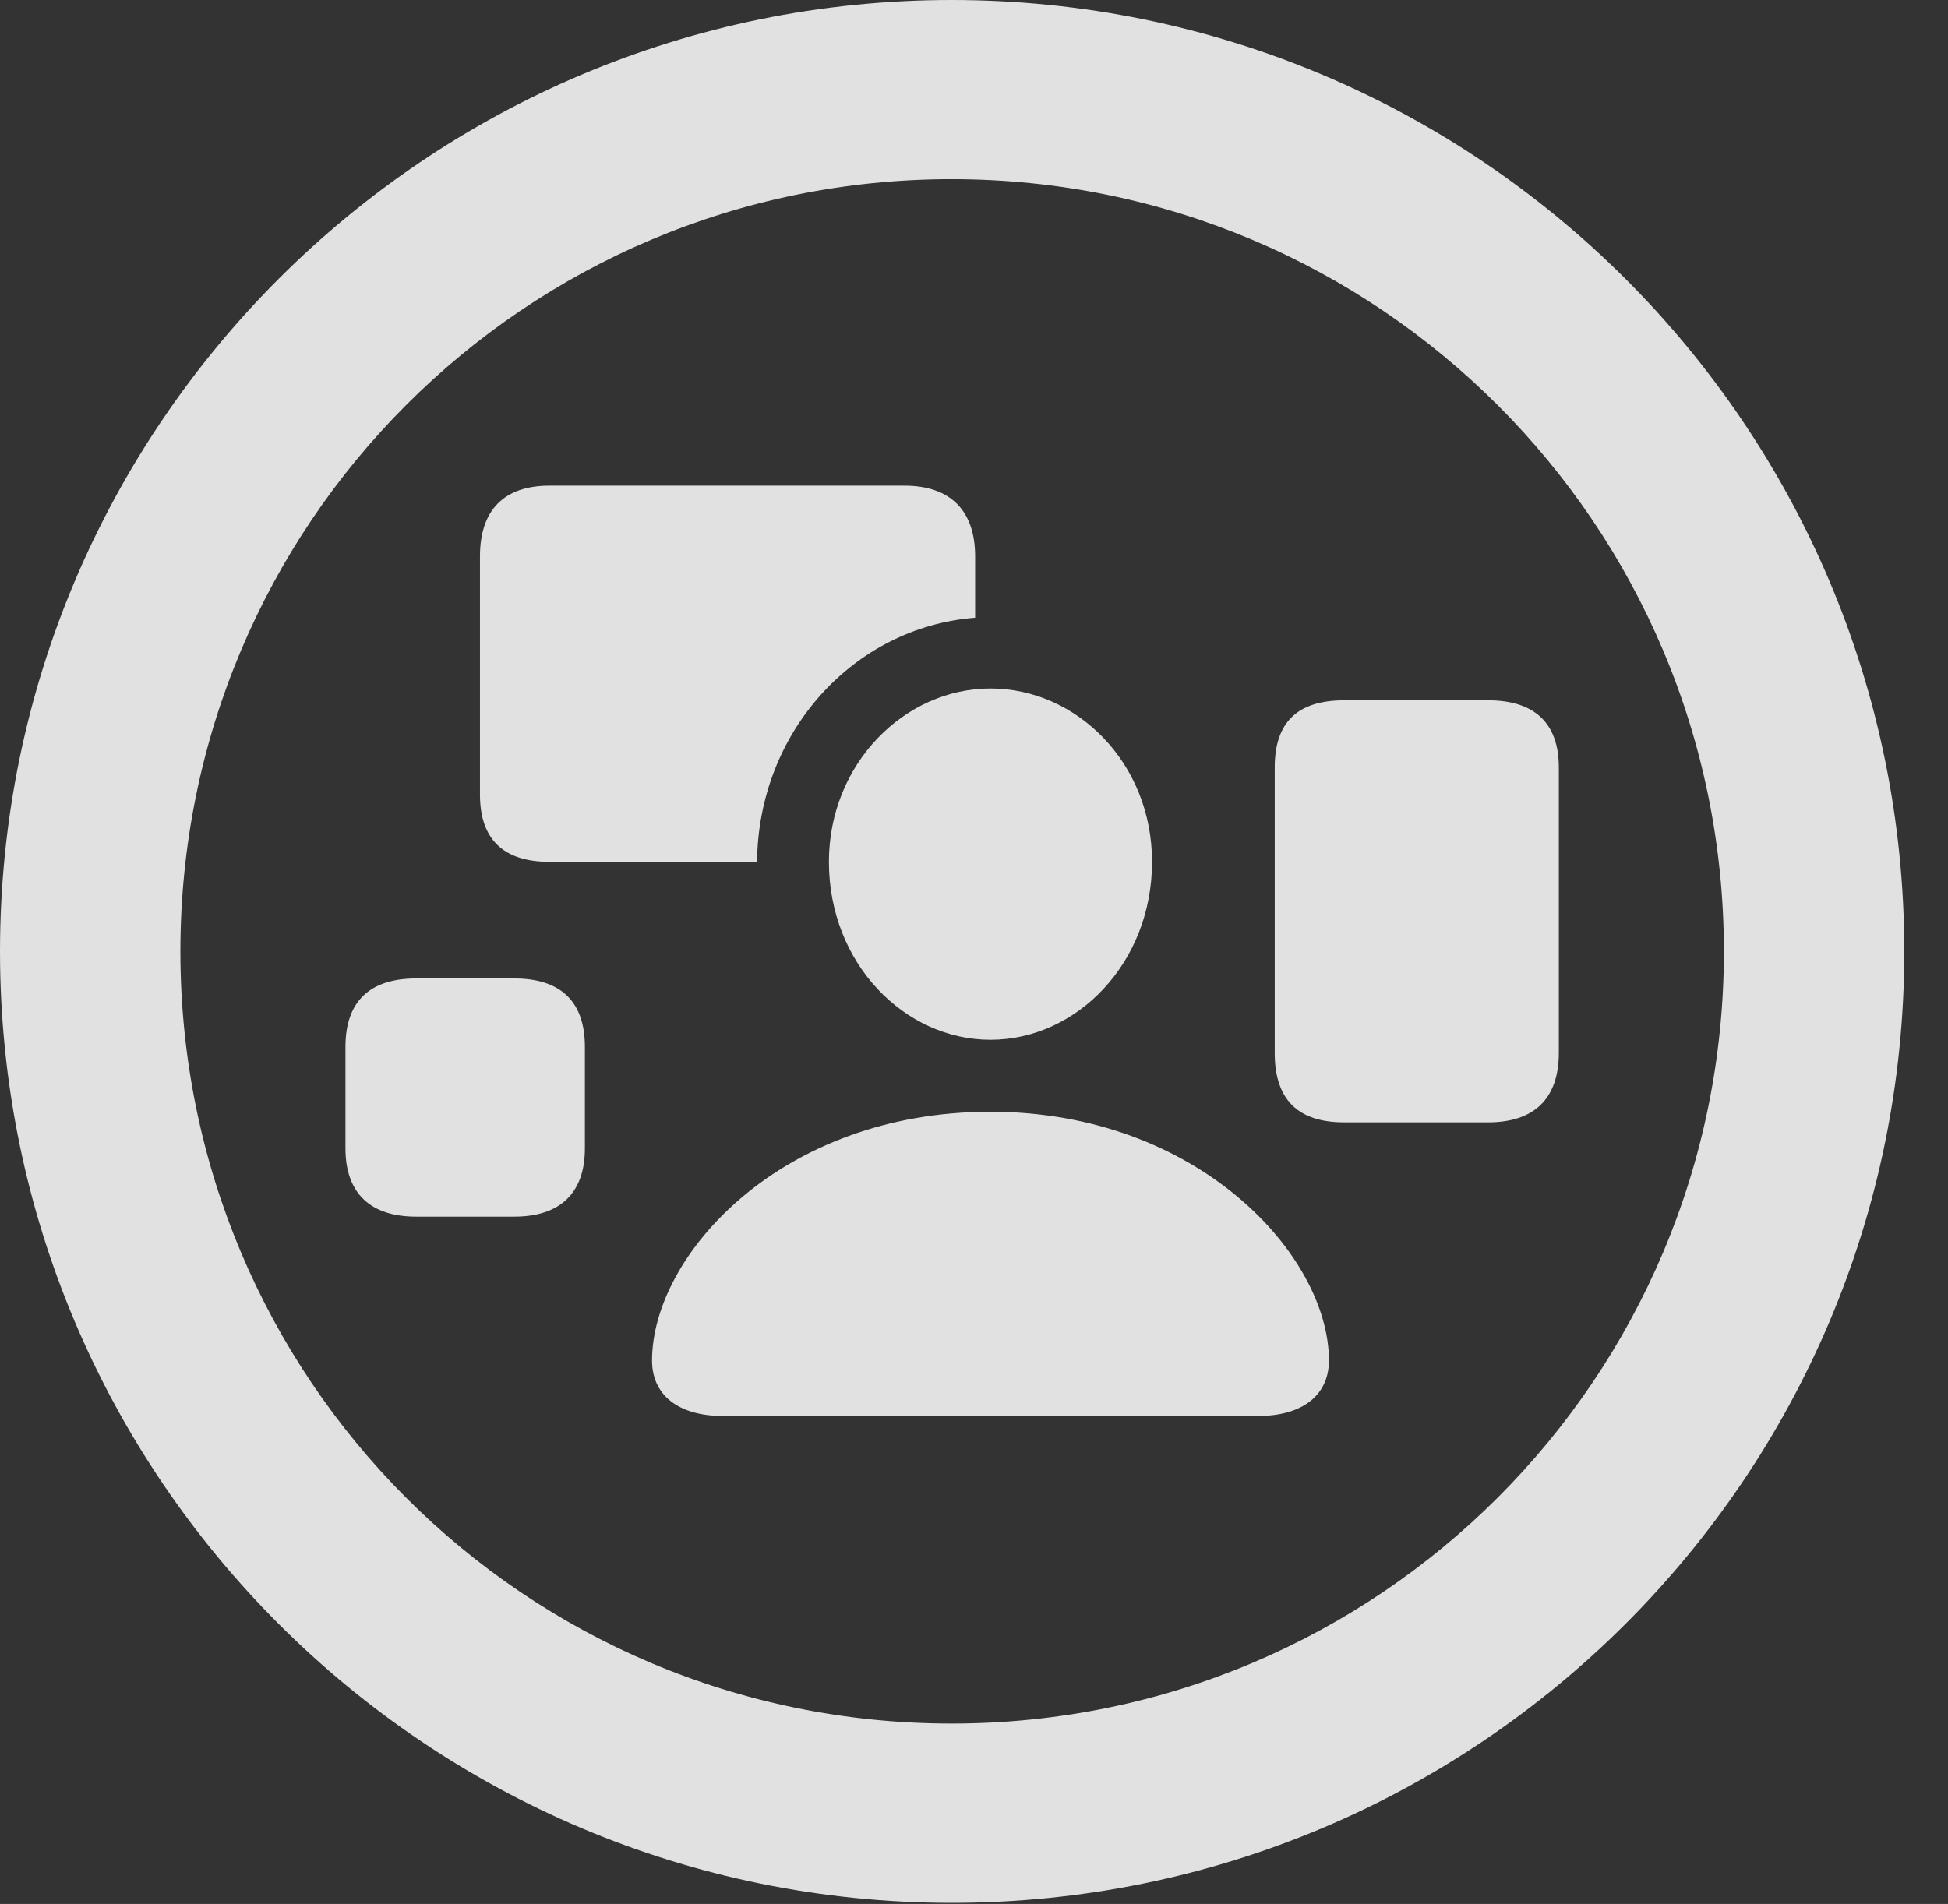 <?xml version="1.0" encoding="UTF-8"?>
<!--Generator: Apple Native CoreSVG 341-->
<!DOCTYPE svg
PUBLIC "-//W3C//DTD SVG 1.1//EN"
       "http://www.w3.org/Graphics/SVG/1.1/DTD/svg11.dtd">
<svg version="1.1" xmlns="http://www.w3.org/2000/svg" xmlns:xlink="http://www.w3.org/1999/xlink" viewBox="0 0 16.133 15.771">
 <rect x="0" y="0" width="16.133" height="15.771" fill="#333333" stroke="none"/>
 <g>
  <rect height="15.771" opacity="0" width="16.133" x="0" y="0"/>
  <path d="M7.881 15.762C12.236 15.762 15.771 12.236 15.771 7.881C15.771 3.525 12.236 0 7.881 0C3.535 0 0 3.525 0 7.881C0 12.236 3.535 15.762 7.881 15.762ZM7.881 14.277C4.346 14.277 1.494 11.416 1.494 7.881C1.494 4.346 4.346 1.484 7.881 1.484C11.416 1.484 14.277 4.346 14.277 7.881C14.277 11.416 11.416 14.277 7.881 14.277Z" fill="white" fill-opacity="0.85"/>
  <path d="M4.551 7.139L6.27 7.139C6.279 6.064 7.07 5.195 8.076 5.117L8.076 4.609C8.076 4.229 7.871 4.023 7.49 4.023L4.551 4.023C4.17 4.023 3.975 4.229 3.975 4.609L3.975 6.582C3.975 6.953 4.17 7.139 4.551 7.139ZM11.133 9.297L12.324 9.297C12.705 9.297 12.91 9.102 12.91 8.721L12.91 6.357C12.91 5.986 12.705 5.801 12.324 5.801L11.133 5.801C10.742 5.801 10.557 5.986 10.557 6.357L10.557 8.721C10.557 9.102 10.742 9.297 11.133 9.297ZM3.447 10.078L4.258 10.078C4.639 10.078 4.844 9.883 4.844 9.512L4.844 8.672C4.844 8.291 4.639 8.105 4.258 8.105L3.447 8.105C3.066 8.105 2.861 8.291 2.861 8.672L2.861 9.512C2.861 9.883 3.066 10.078 3.447 10.078ZM8.203 8.613C8.916 8.613 9.541 7.979 9.541 7.139C9.541 6.318 8.916 5.703 8.203 5.703C7.49 5.703 6.865 6.328 6.865 7.139C6.865 7.979 7.49 8.613 8.203 8.613ZM5.986 11.729L10.42 11.729C10.791 11.729 11.006 11.553 11.006 11.27C11.006 10.4 9.922 9.209 8.203 9.209C6.465 9.209 5.4 10.4 5.4 11.27C5.4 11.553 5.615 11.729 5.986 11.729Z" fill="white" fill-opacity="0.85"/>
 </g>
</svg>
